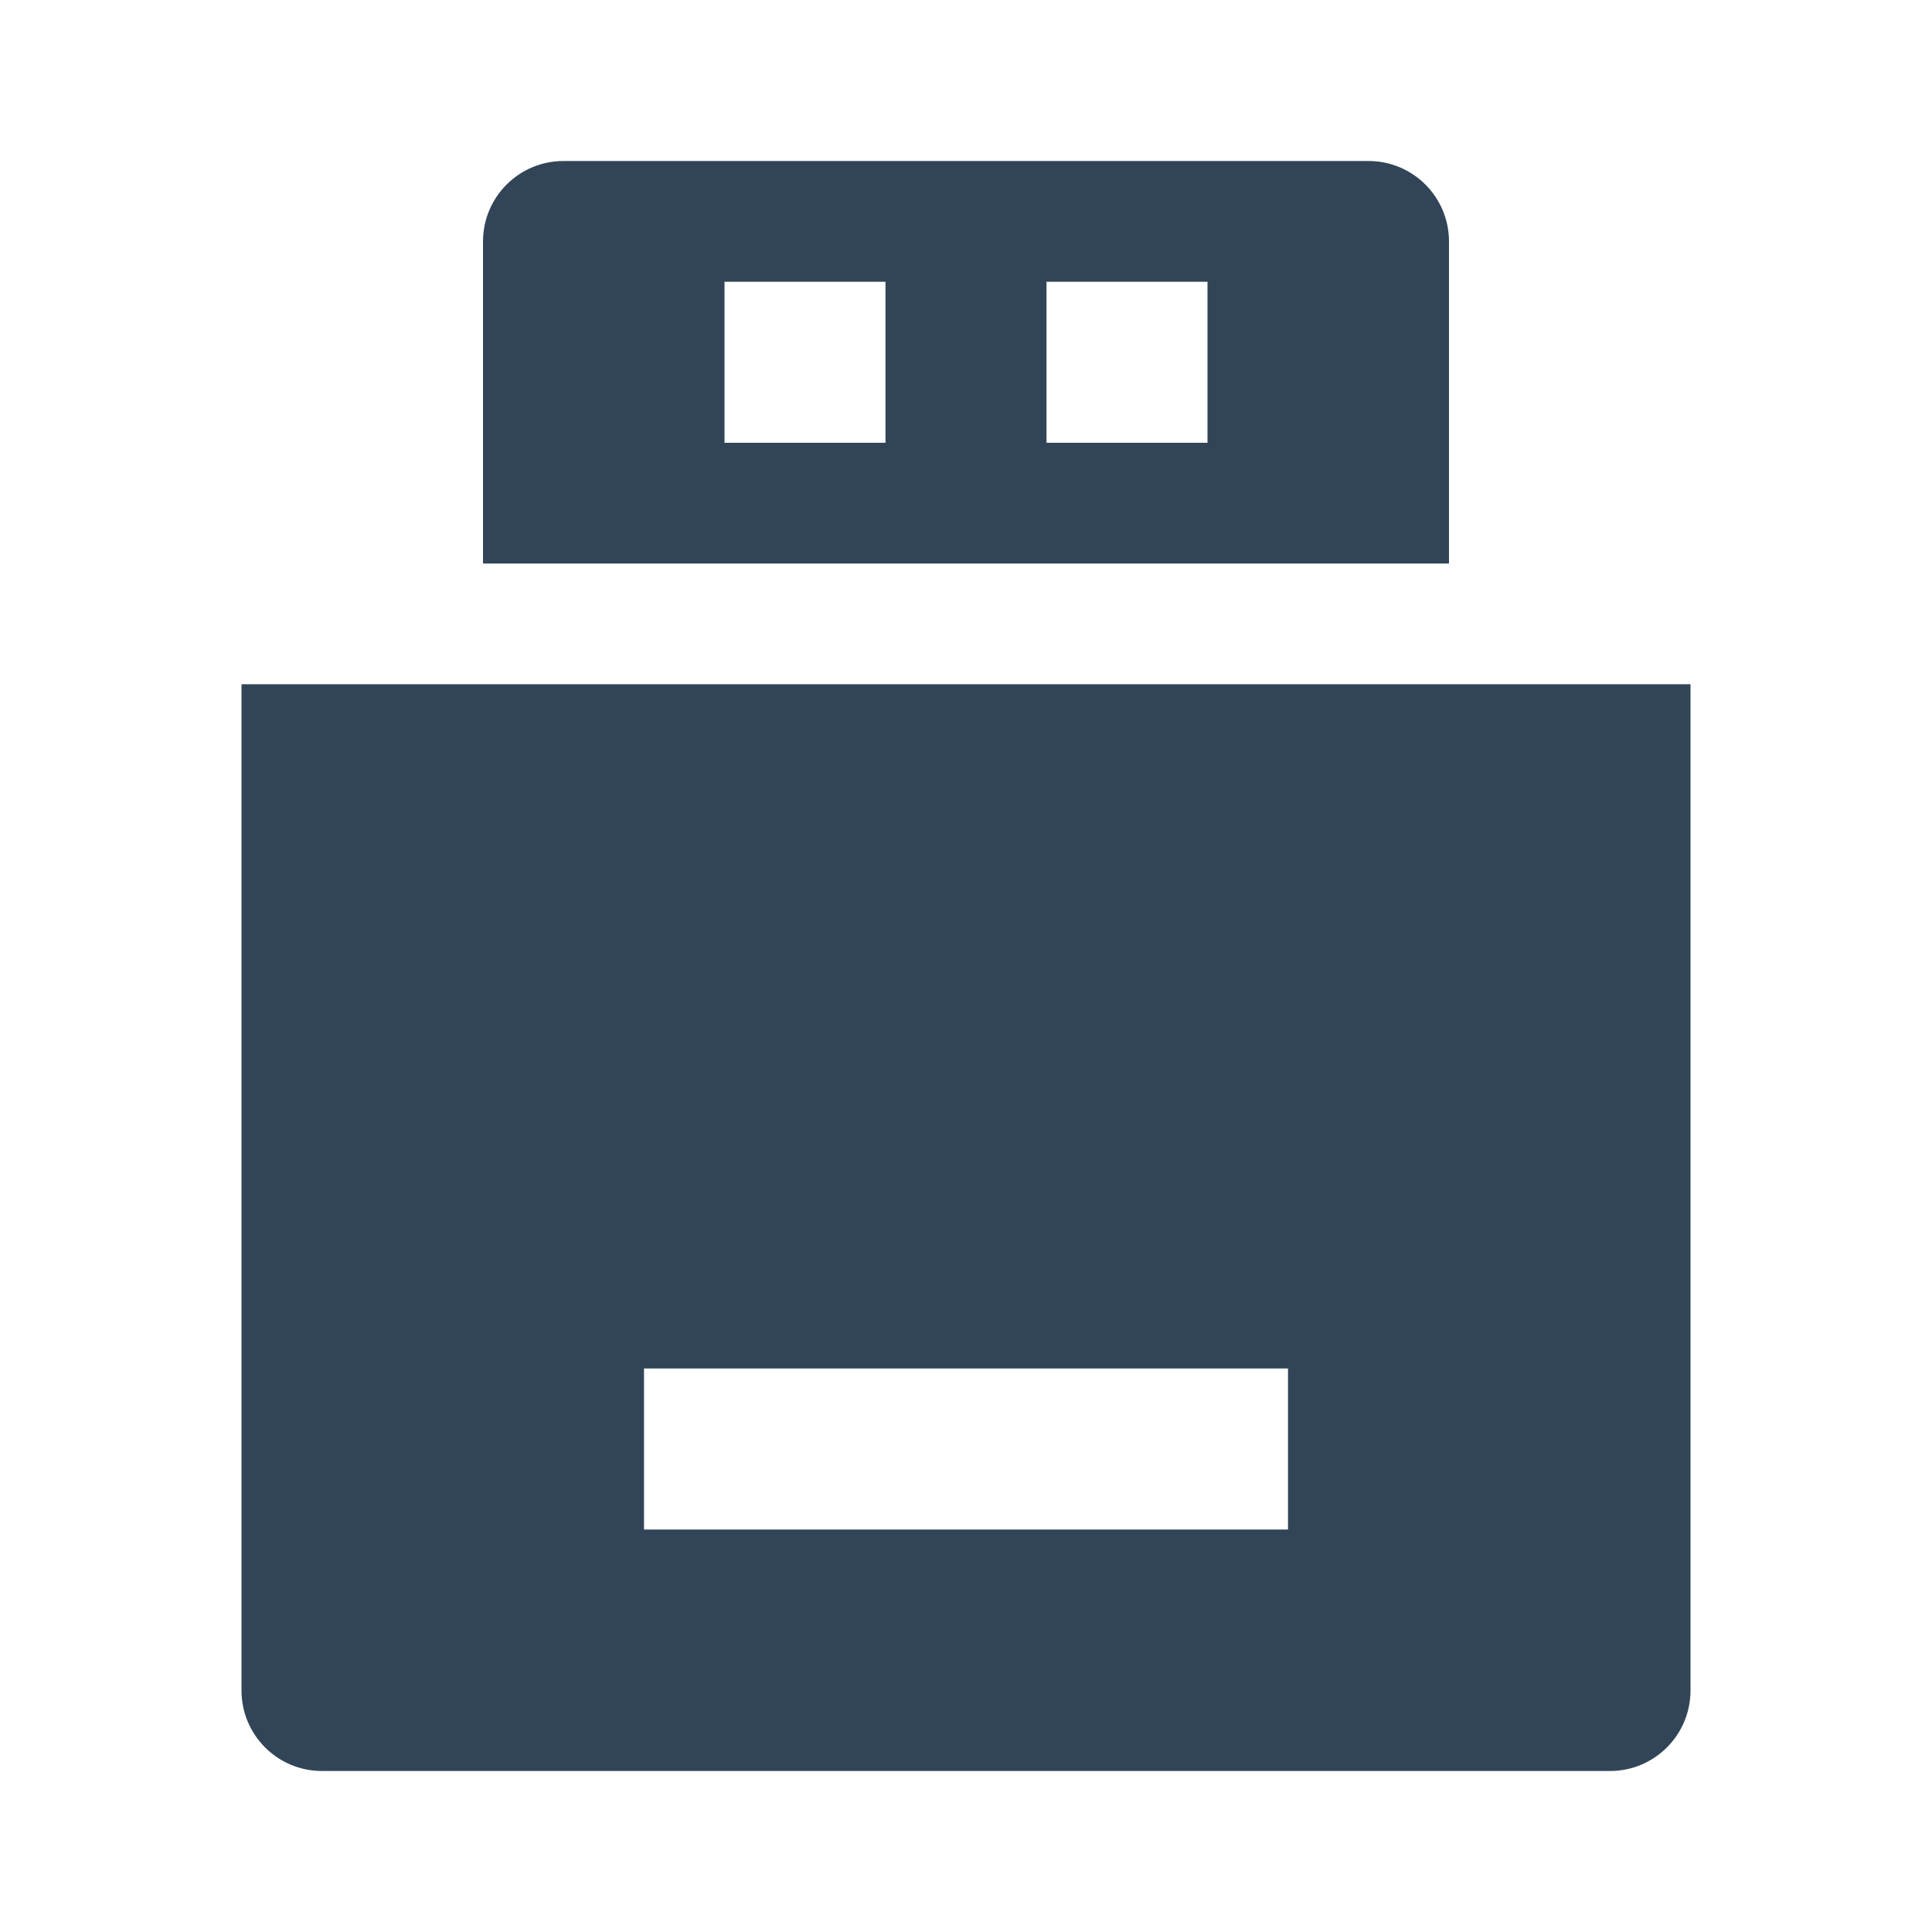 <svg width="48" height="48" viewBox="0 0 48 48" fill="none" xmlns="http://www.w3.org/2000/svg">
<path fill-rule="evenodd" clip-rule="evenodd" d="M14 4C12.895 4 12 4.895 12 6V14H36V6C36 4.895 35.105 4 34 4H14ZM22 7H18V11H22V7ZM26 7H30V11H26V7Z" fill="#324558"/>
<path fill-rule="evenodd" clip-rule="evenodd" d="M6 17H42V42C42 43.105 41.105 44 40 44H8C6.895 44 6 43.105 6 42V17ZM16 34H32V38H16V34Z" fill="#324558"/>
</svg>
